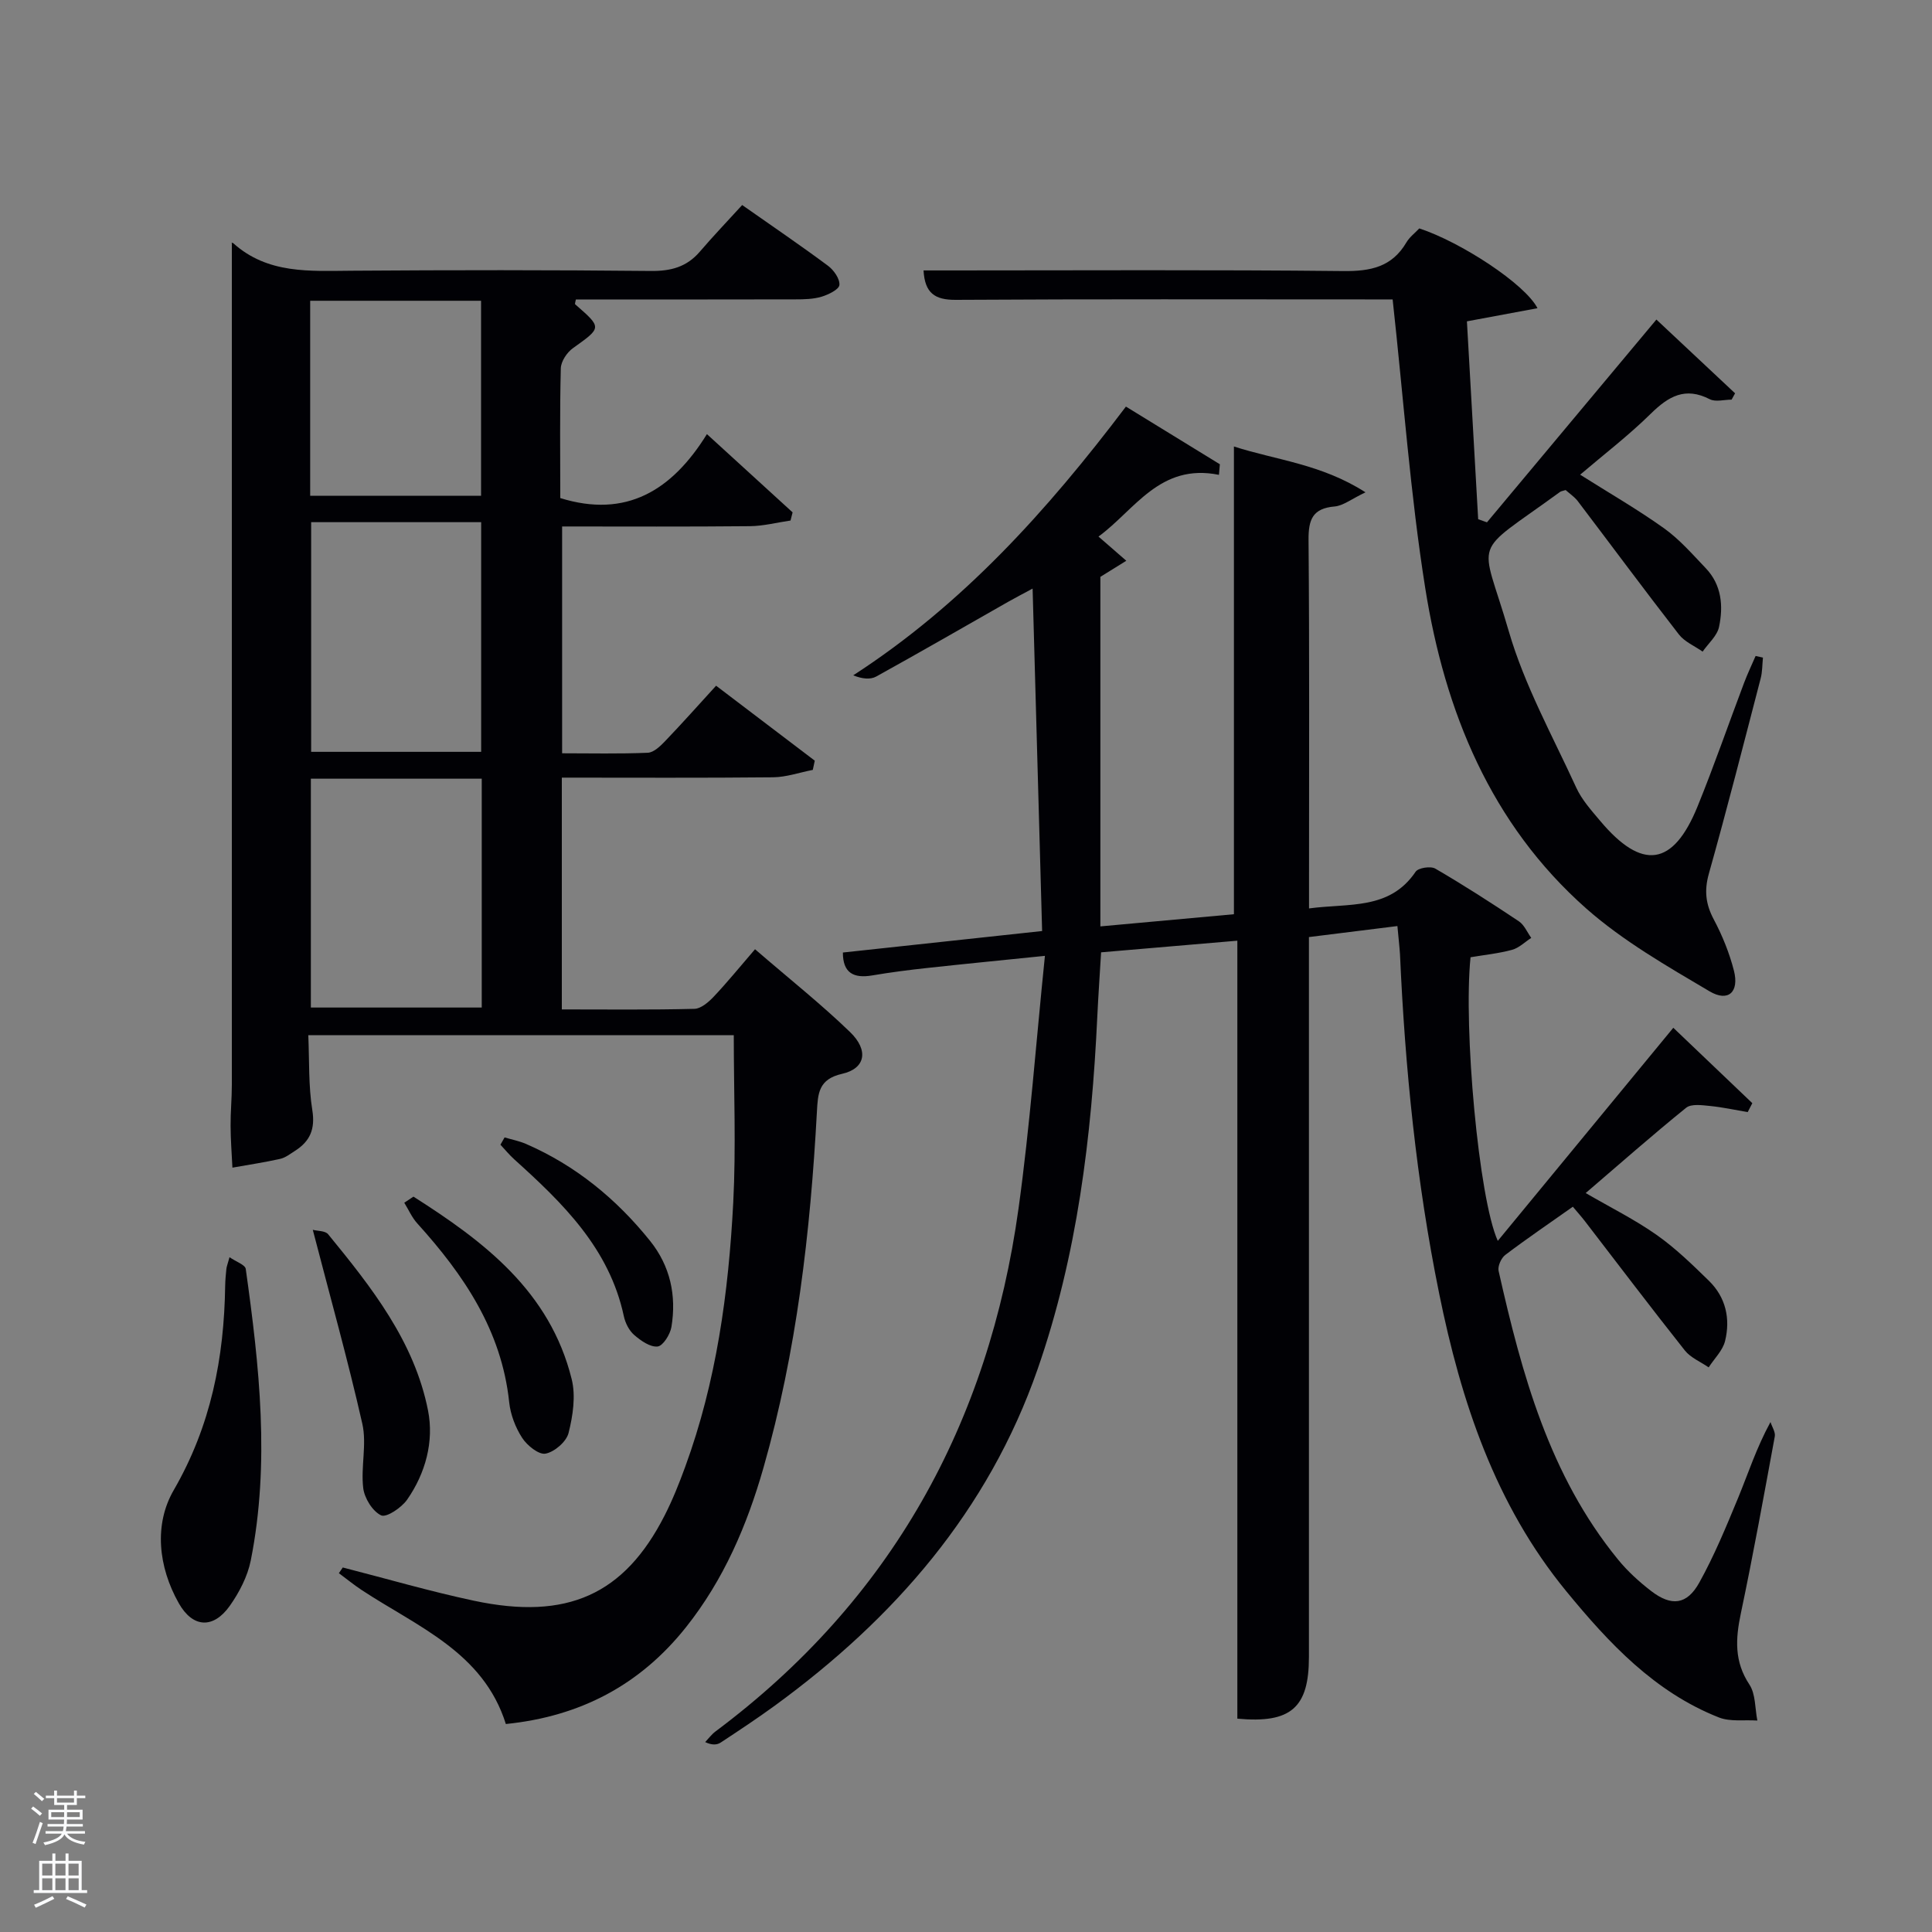 <svg enable-background="new 0 0 400 400" viewBox="0 0 400 400" xmlns="http://www.w3.org/2000/svg"><rect x="0" y="0" width="400" height="400" fill="#808080" stroke="none"/><path d="m6.44 374.46.42-.45c.65.47 1.27.95 1.85 1.44l-.45.49c-.65-.56-1.25-1.06-1.82-1.48m.93 7.33-.63-.26c.55-1.36 1.05-2.8 1.52-4.33.19.1.38.19.59.27-.46 1.29-.95 2.73-1.48 4.32m-.38-10.38.44-.42c.43.34 1.01.82 1.74 1.44l-.49.49c-.53-.51-1.09-1.01-1.69-1.51m2.5.35h1.72v-1.04h.59v1.04h3.52v-1.04h.59v1.04h1.75v.53h-1.75v1.42h-2.03v.97h3.22v2.03h-3.24c0 .35-.01.66-.03.93h3.32v.53h-3.37c-.03.27-.08.58-.15.94h3.96v.53h-3.71c.67.92 1.93 1.48 3.79 1.68-.13.24-.23.44-.29.59-2.13-.38-3.48-1.08-4.04-2.12-.43.97-1.77 1.72-4.03 2.23-.09-.19-.2-.37-.33-.55 2.1-.42 3.37-1.03 3.81-1.83h-3.36v-.53h3.58c.08-.29.13-.61.16-.94h-3.33v-.53h3.39c.02-.27.04-.58.04-.93h-3.23v-2.03h3.25v-.97h-2.07v-1.42h-1.73zm1.12 3.44v1h2.65c.01-.3.02-.44.02-.4v-.25-.35zm1.19-2h3.52v-.91h-3.52zm4.71 2h-2.63v.59c0 .15-.01.28-.01.4h2.64z" fill="#fafbfc"/><path d="m13.56 383.74h.63v1.52h2.72v6.07h1.13v.6h-11.06v-.6h1.13v-6.07h2.73v-1.52h.63v1.52h2.1v-1.52zm-2.69 8.83.38.56c-1.24.63-2.53 1.25-3.85 1.85-.1-.21-.21-.42-.34-.63 1.36-.55 2.63-1.15 3.81-1.78m-2.13-4.27h2.1v-2.45h-2.1zm0 3.04h2.1v-2.46h-2.1zm2.72-3.04h2.1v-2.45h-2.1zm0 3.04h2.1v-2.46h-2.1zm6.07 3.6c-1.41-.71-2.7-1.3-3.86-1.78l.35-.56c1.45.62 2.75 1.19 3.88 1.72zm-1.25-9.09h-2.1v2.45h2.1zm-2.09 5.49h2.1v-2.46h-2.1z" fill="#fafbfc"/><g fill="#010105"><path d="m289.32 191.73c-6.44.8-12.28 1.53-18.32 2.28v6.05 143c0 10.49-3.71 13.8-14.82 12.77 0-53.36 0-106.77 0-161.07-9.51.81-18.51 1.58-28.21 2.41-.27 4.56-.58 8.97-.79 13.38-1.17 24.82-4.15 49.38-12.36 72.94-10.22 29.31-29.68 51.64-54.45 69.68-3.63 2.64-7.38 5.12-11.13 7.59-.76.5-1.76.62-3.24-.08.7-.74 1.32-1.59 2.12-2.19 36.37-27.16 56.59-63.77 62.76-108.32 2.36-17.05 3.61-34.24 5.46-52.27-8.99.92-16.69 1.67-24.38 2.51-3.8.41-7.59.9-11.36 1.54-3.84.65-6.1-.48-6.09-4.74 13.53-1.46 27.05-2.92 41.25-4.45-.65-23.52-1.3-46.77-1.97-70.9-2.01 1.09-3.53 1.87-5.03 2.72-9.11 5.18-18.18 10.42-27.35 15.49-1.23.68-2.95.48-4.76-.25 22.6-14.63 40.06-33.96 56.46-55.64 6.63 4.07 13.04 8.01 19.45 11.94-.06.73-.13 1.46-.19 2.19-12.27-2.47-17.42 7.29-24.94 12.78 2.07 1.81 3.92 3.41 5.76 5.01-1.7 1.05-3.4 2.11-5.37 3.33v72.37c9.79-.89 18.8-1.71 27.65-2.52 0-32.4 0-64.32 0-96.84 8.68 2.81 18.07 3.61 27.24 9.49-2.96 1.41-4.62 2.78-6.39 2.93-4.55.39-5.43 2.7-5.4 6.9.2 23.5.1 47 .1 70.5v5.82c8.29-1.12 16.68.38 22.07-7.6.55-.81 3.12-1.21 4.08-.64 5.89 3.43 11.63 7.12 17.3 10.91 1.12.75 1.72 2.27 2.56 3.43-1.32.85-2.53 2.08-3.97 2.47-2.84.77-5.8 1.06-8.6 1.54-1.5 14.56 1.68 49.95 5.64 58.72 12.26-14.89 24.16-29.34 36.34-44.12 5.54 5.29 10.95 10.45 16.36 15.61-.32.62-.64 1.23-.96 1.85-2.6-.44-5.18-1.01-7.79-1.27-1.65-.16-3.88-.49-4.95.37-6.97 5.63-13.69 11.57-20.8 17.66 5.16 3 10.16 5.48 14.68 8.66 3.91 2.75 7.4 6.15 10.84 9.51 3.49 3.41 4.47 7.85 3.34 12.45-.48 1.98-2.23 3.65-3.4 5.47-1.66-1.15-3.73-1.99-4.93-3.5-7.01-8.84-13.82-17.84-20.7-26.78-.71-.92-1.49-1.79-2.49-2.98-4.91 3.47-9.54 6.61-14 9.99-.84.64-1.59 2.33-1.37 3.31 4.81 21.33 10.5 42.34 24.73 59.75 1.98 2.43 4.37 4.6 6.86 6.52 4.18 3.21 7.39 2.87 9.95-1.73 3.13-5.63 5.6-11.64 8.07-17.61 2.08-5.05 3.75-10.27 6.68-15.65.32 1 1.06 2.08.89 2.99-2.25 12.23-4.47 24.47-7.03 36.64-1.1 5.22-1.39 9.94 1.77 14.71 1.31 1.98 1.15 4.94 1.65 7.46-2.67-.18-5.59.29-7.96-.64-13.32-5.25-22.79-15.4-31.59-26.12-14.75-17.97-21.8-39.34-26.34-61.71-4.71-23.18-7.05-46.63-8.1-70.23-.11-1.67-.31-3.31-.53-5.79z"/><path d="m63.83 214.33c.23 5.31.02 10.49.83 15.5.63 3.93-.46 6.45-3.58 8.44-.98.62-1.97 1.41-3.06 1.66-3.27.73-6.6 1.23-9.9 1.82-.14-2.88-.37-5.76-.38-8.65-.02-2.83.26-5.66.26-8.49 0-52.49 0-104.98 0-157.47 0-5.62 0-11.24 0-16.82-.32-.03.12-.13.31.05 7.13 6.39 15.81 5.74 24.49 5.68 20.66-.15 41.32-.16 61.98.05 4.14.04 7.39-.83 10.1-3.98 2.81-3.28 5.8-6.4 8.78-9.67 6.43 4.51 12.18 8.42 17.76 12.57 1.2.89 2.48 2.7 2.37 3.98-.08.93-2.27 2-3.69 2.43-1.71.51-3.6.55-5.42.55-15.15.04-30.3.02-45.45.02-.07.46-.26.91-.14 1.01 5.59 4.88 5.53 4.78-.48 9.08-1.23.88-2.46 2.73-2.5 4.16-.23 8.99-.11 17.98-.11 26.87 13.63 4.23 23.12-1.55 30.36-13.24 6.41 5.86 12.08 11.03 17.74 16.2-.14.56-.28 1.13-.43 1.69-2.82.41-5.63 1.15-8.45 1.17-12.82.13-25.64.06-38.84.06v46.96c5.87 0 11.81.14 17.73-.11 1.23-.05 2.58-1.35 3.57-2.38 3.55-3.7 6.96-7.54 10.58-11.5 7.41 5.62 13.92 10.57 20.43 15.52-.14.64-.27 1.27-.41 1.91-2.74.53-5.47 1.5-8.22 1.53-14.47.15-28.94.07-43.74.07v47.99c9.22 0 18.33.11 27.44-.12 1.37-.03 2.94-1.39 4.01-2.52 2.85-3.02 5.47-6.25 8.55-9.82 7.27 6.28 13.76 11.42 19.68 17.15 3.91 3.78 3.18 7.55-1.64 8.64-4.92 1.11-5.02 4.09-5.23 7.89-1.35 24.91-4.19 49.62-11.07 73.7-3.4 11.9-8.22 23.15-16.01 32.96-9.5 11.96-21.87 18.5-37.32 20.07-4.66-14.88-18.32-20.14-29.83-27.73-1.64-1.08-3.16-2.33-4.74-3.5.27-.39.54-.79.81-1.18 9.06 2.32 18.05 4.95 27.19 6.89 19.27 4.1 31.1-1.29 39.43-17.63 1.66-3.25 3.02-6.66 4.27-10.09 6.47-17.66 8.98-36.09 9.95-54.72.59-11.41.11-22.88.11-34.65-28.61 0-57.86 0-88.09 0zm.59-106.22v47.55h35.2c0-16.04 0-31.75 0-47.55-11.84 0-23.31 0-35.2 0zm-.06 53.11v47.38h35.38c0-15.99 0-31.57 0-47.38-11.86 0-23.45 0-35.38 0zm-.14-58.57h35.38c0-13.73 0-27.1 0-40.38-11.99 0-23.58 0-35.38 0z"/><path d="m324.15 101.46c-.55.18-.9.21-1.15.38-18.76 13.68-16.42 8.86-10.63 28.83 3.25 11.21 9.07 21.69 13.97 32.39 1.15 2.52 3.12 4.71 4.94 6.87 8.68 10.35 15.12 9.47 20.17-2.94 3.44-8.45 6.42-17.09 9.65-25.63.71-1.88 1.58-3.7 2.38-5.55.51.11 1.01.22 1.52.34-.15 1.45-.11 2.95-.48 4.34-3.51 13.49-6.95 26.99-10.72 40.4-.98 3.5-.66 6.3 1.01 9.45 1.78 3.35 3.24 6.96 4.18 10.62 1.13 4.42-1.16 6.58-5.05 4.28-8.81-5.21-17.88-10.4-25.5-17.12-19.83-17.52-29.32-40.89-33.36-66.36-3.09-19.47-4.49-39.2-6.75-59.77-.66 0-2.57 0-4.48 0-28.65 0-57.31-.09-85.96.09-4.37.03-6.42-1.42-6.68-6.09h5.47c27.16 0 54.31-.16 81.46.13 5.63.06 10.05-.84 13.04-5.93.66-1.12 1.79-1.96 2.67-2.9 8.59 2.82 21.89 11.49 24.47 16.52-4.69.87-9.12 1.7-14.61 2.72.78 13.67 1.55 27.32 2.33 40.97.61.21 1.21.43 1.82.64 11.56-13.83 23.12-27.67 35.08-41.98 5.39 5.05 10.84 10.16 16.29 15.27-.24.44-.48.87-.72 1.31-1.53 0-3.32.53-4.53-.09-5.07-2.6-8.51-.62-12.18 2.98-4.6 4.53-9.77 8.49-14.65 12.65 6 3.79 11.89 7.18 17.39 11.11 3.2 2.29 5.87 5.37 8.62 8.25 3.29 3.45 3.66 7.83 2.75 12.15-.39 1.86-2.22 3.42-3.4 5.12-1.66-1.17-3.72-2.02-4.91-3.55-7.11-9.15-14-18.47-21.01-27.7-.7-.86-1.69-1.52-2.44-2.2z"/><path d="m47.52 260.29c1.37.95 3.24 1.57 3.36 2.43 2.82 20.07 5.05 40.2 1.04 60.35-.66 3.3-2.37 6.6-4.33 9.38-3.42 4.84-7.69 4.6-10.58-.53-4.26-7.55-5.15-16.3-1.05-23.39 7.71-13.32 10.44-27.39 10.66-42.34.02-1.16.13-2.32.25-3.48.05-.48.24-.94.65-2.42z"/><path d="m64.76 254.62c.98.26 2.57.18 3.17.91 8.99 10.98 17.86 22.2 20.69 36.5 1.26 6.38-.5 12.96-4.33 18.46-1.16 1.66-4.28 3.76-5.38 3.25-1.78-.84-3.46-3.56-3.71-5.66-.52-4.38.77-9.06-.18-13.28-2.99-13.22-6.66-26.28-10.26-40.18z"/><path d="m85.6 247.75c14.63 9.3 28.25 19.61 32.76 37.78.87 3.49.25 7.6-.65 11.17-.45 1.79-2.91 3.91-4.76 4.26-1.4.27-3.82-1.69-4.84-3.26-1.4-2.16-2.42-4.84-2.69-7.4-1.57-14.84-9.39-26.35-19.02-37-1.12-1.23-1.81-2.85-2.7-4.29.62-.42 1.26-.84 1.9-1.26z"/><path d="m104.47 235.49c1.48.44 3.03.74 4.44 1.35 10.28 4.47 18.71 11.39 25.68 20.07 4.18 5.21 5.5 11.33 4.42 17.83-.26 1.55-1.75 3.92-2.86 4.04-1.55.16-3.49-1.21-4.86-2.4-1.05-.91-1.83-2.47-2.13-3.87-3-14.05-12.63-23.41-22.7-32.49-1.02-.92-1.9-2.01-2.85-3.02.29-.5.58-1.01.86-1.51z"/></g></svg>